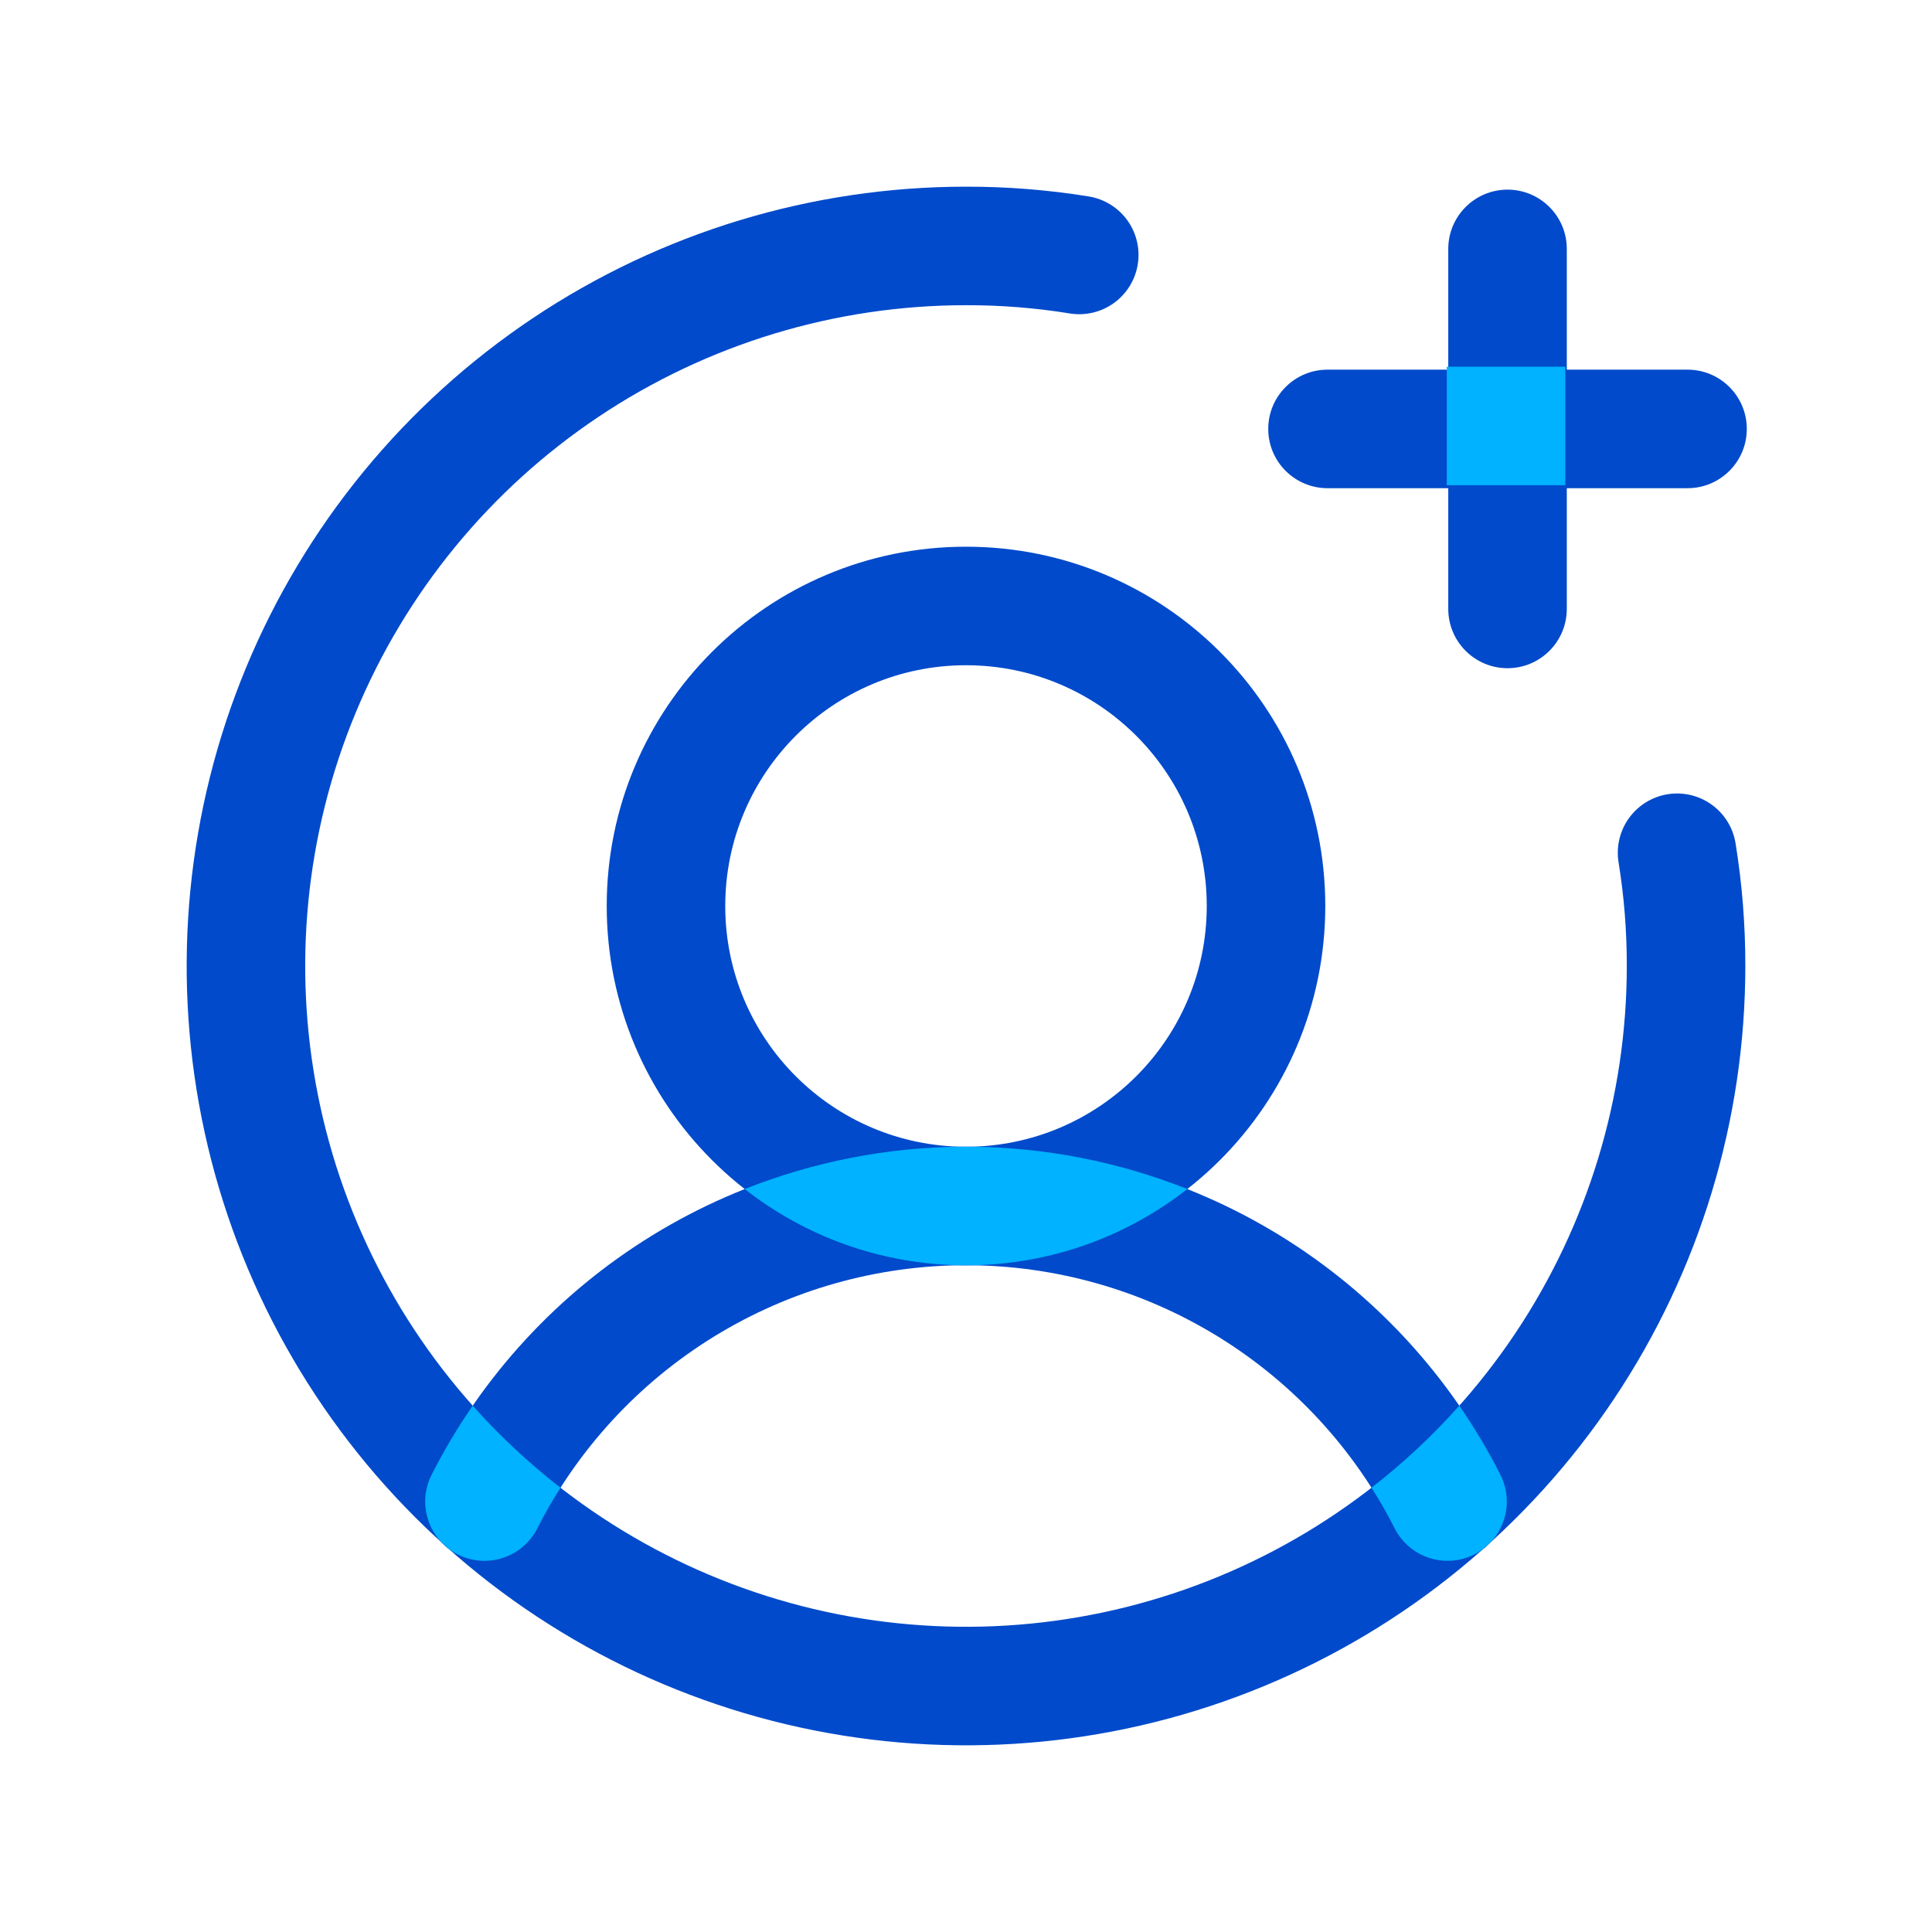 <svg width="163" height="163" viewBox="0 0 163 163" fill="none" xmlns="http://www.w3.org/2000/svg">
<g clip-path="url(#clip0_1329_49465)">
<path fill-rule="evenodd" clip-rule="evenodd" d="M81.5 56.125C70.282 56.125 61.188 65.219 61.188 76.438C61.188 87.656 70.282 96.75 81.5 96.75C92.718 96.75 101.812 87.656 101.812 76.438C101.812 65.219 92.718 56.125 81.5 56.125ZM51.188 76.438C51.188 59.696 64.759 46.125 81.5 46.125C98.241 46.125 111.812 59.696 111.812 76.438C111.812 93.179 98.241 106.75 81.5 106.75C64.759 106.75 51.188 93.179 51.188 76.438Z" fill="#004ACB"/>
<path fill-rule="evenodd" clip-rule="evenodd" d="M81.5 106.746C74.01 106.746 66.665 108.82 60.281 112.739C53.897 116.657 48.723 122.267 45.332 128.946C44.082 131.409 41.072 132.391 38.61 131.141C36.148 129.891 35.165 126.882 36.415 124.419C40.642 116.094 47.092 109.101 55.05 104.216C63.008 99.332 72.163 96.746 81.5 96.746C90.838 96.746 99.993 99.332 107.95 104.216C115.908 109.101 122.358 116.094 126.585 124.419C127.835 126.882 126.852 129.891 124.39 131.141C121.928 132.391 118.918 131.409 117.668 128.946C114.277 122.267 109.103 116.657 102.719 112.739C96.335 108.82 88.991 106.746 81.5 106.746Z" fill="#004ACB"/>
<path fill-rule="evenodd" clip-rule="evenodd" d="M81.161 96.747C81.274 96.749 81.387 96.75 81.5 96.75C81.613 96.75 81.726 96.749 81.839 96.747C88.142 96.789 94.357 98.009 100.17 100.319C95.114 104.277 88.77 106.665 81.87 106.748C81.747 106.746 81.624 106.746 81.5 106.746C81.377 106.746 81.253 106.746 81.13 106.748C74.23 106.665 67.886 104.278 62.83 100.319C68.643 98.01 74.858 96.789 81.161 96.747Z" fill="#00B2FF"/>
<path fill-rule="evenodd" clip-rule="evenodd" d="M107 36.188C107 33.426 109.239 31.188 112 31.188H142.375C145.136 31.188 147.375 33.426 147.375 36.188C147.375 38.949 145.136 41.188 142.375 41.188H112C109.239 41.188 107 38.949 107 36.188Z" fill="#004ACB"/>
<path fill-rule="evenodd" clip-rule="evenodd" d="M127.188 16C129.949 16 132.188 18.239 132.188 21V51.375C132.188 54.136 129.949 56.375 127.188 56.375C124.426 56.375 122.188 54.136 122.188 51.375V21C122.188 18.239 124.426 16 127.188 16Z" fill="#004ACB"/>
<path fill-rule="evenodd" clip-rule="evenodd" d="M122.062 40.938V30.938H132.062V40.938H122.062Z" fill="#00B2FF"/>
<path d="M141.491 71.945C142.002 75.104 142.256 78.3 142.25 81.5C142.25 93.515 138.687 105.261 132.012 115.251C125.337 125.241 115.849 133.028 104.748 137.626C93.647 142.224 81.433 143.427 69.648 141.083C57.864 138.739 47.039 132.953 38.543 124.457C30.047 115.961 24.261 105.136 21.917 93.352C19.573 81.567 20.776 69.353 25.374 58.252C29.972 47.151 37.759 37.664 47.749 30.988C57.739 24.313 69.485 20.75 81.5 20.75C84.701 20.744 87.896 20.998 91.055 21.509" stroke="#004ACB" stroke-width="10" stroke-linecap="round" stroke-linejoin="round"/>
<path fill-rule="evenodd" clip-rule="evenodd" d="M37.816 130.641C37.629 130.474 37.443 130.307 37.257 130.138C35.833 128.647 35.429 126.363 36.415 124.42C37.443 122.396 38.602 120.45 39.882 118.595C40.591 119.39 41.323 120.166 42.079 120.921C43.724 122.566 45.464 124.101 47.288 125.518C46.583 126.626 45.93 127.769 45.332 128.947C44.082 131.409 41.072 132.392 38.61 131.142C38.325 130.997 38.06 130.829 37.816 130.641ZM125.744 130.137C125.558 130.306 125.371 130.474 125.183 130.641C124.94 130.829 124.675 130.997 124.39 131.142C121.928 132.392 118.918 131.409 117.668 128.947C117.071 127.769 116.418 126.626 115.712 125.518C118.382 123.443 120.862 121.126 123.118 118.595C124.398 120.45 125.557 122.396 126.585 124.42C127.572 126.363 127.168 128.646 125.744 130.137Z" fill="#00B2FF"/>
</g>
<defs>
<clipPath id="clip0_1329_49465">
<rect width="162" height="162" fill="white" transform="translate(0.5 0.5)"/>
</clipPath>
</defs>
</svg>
